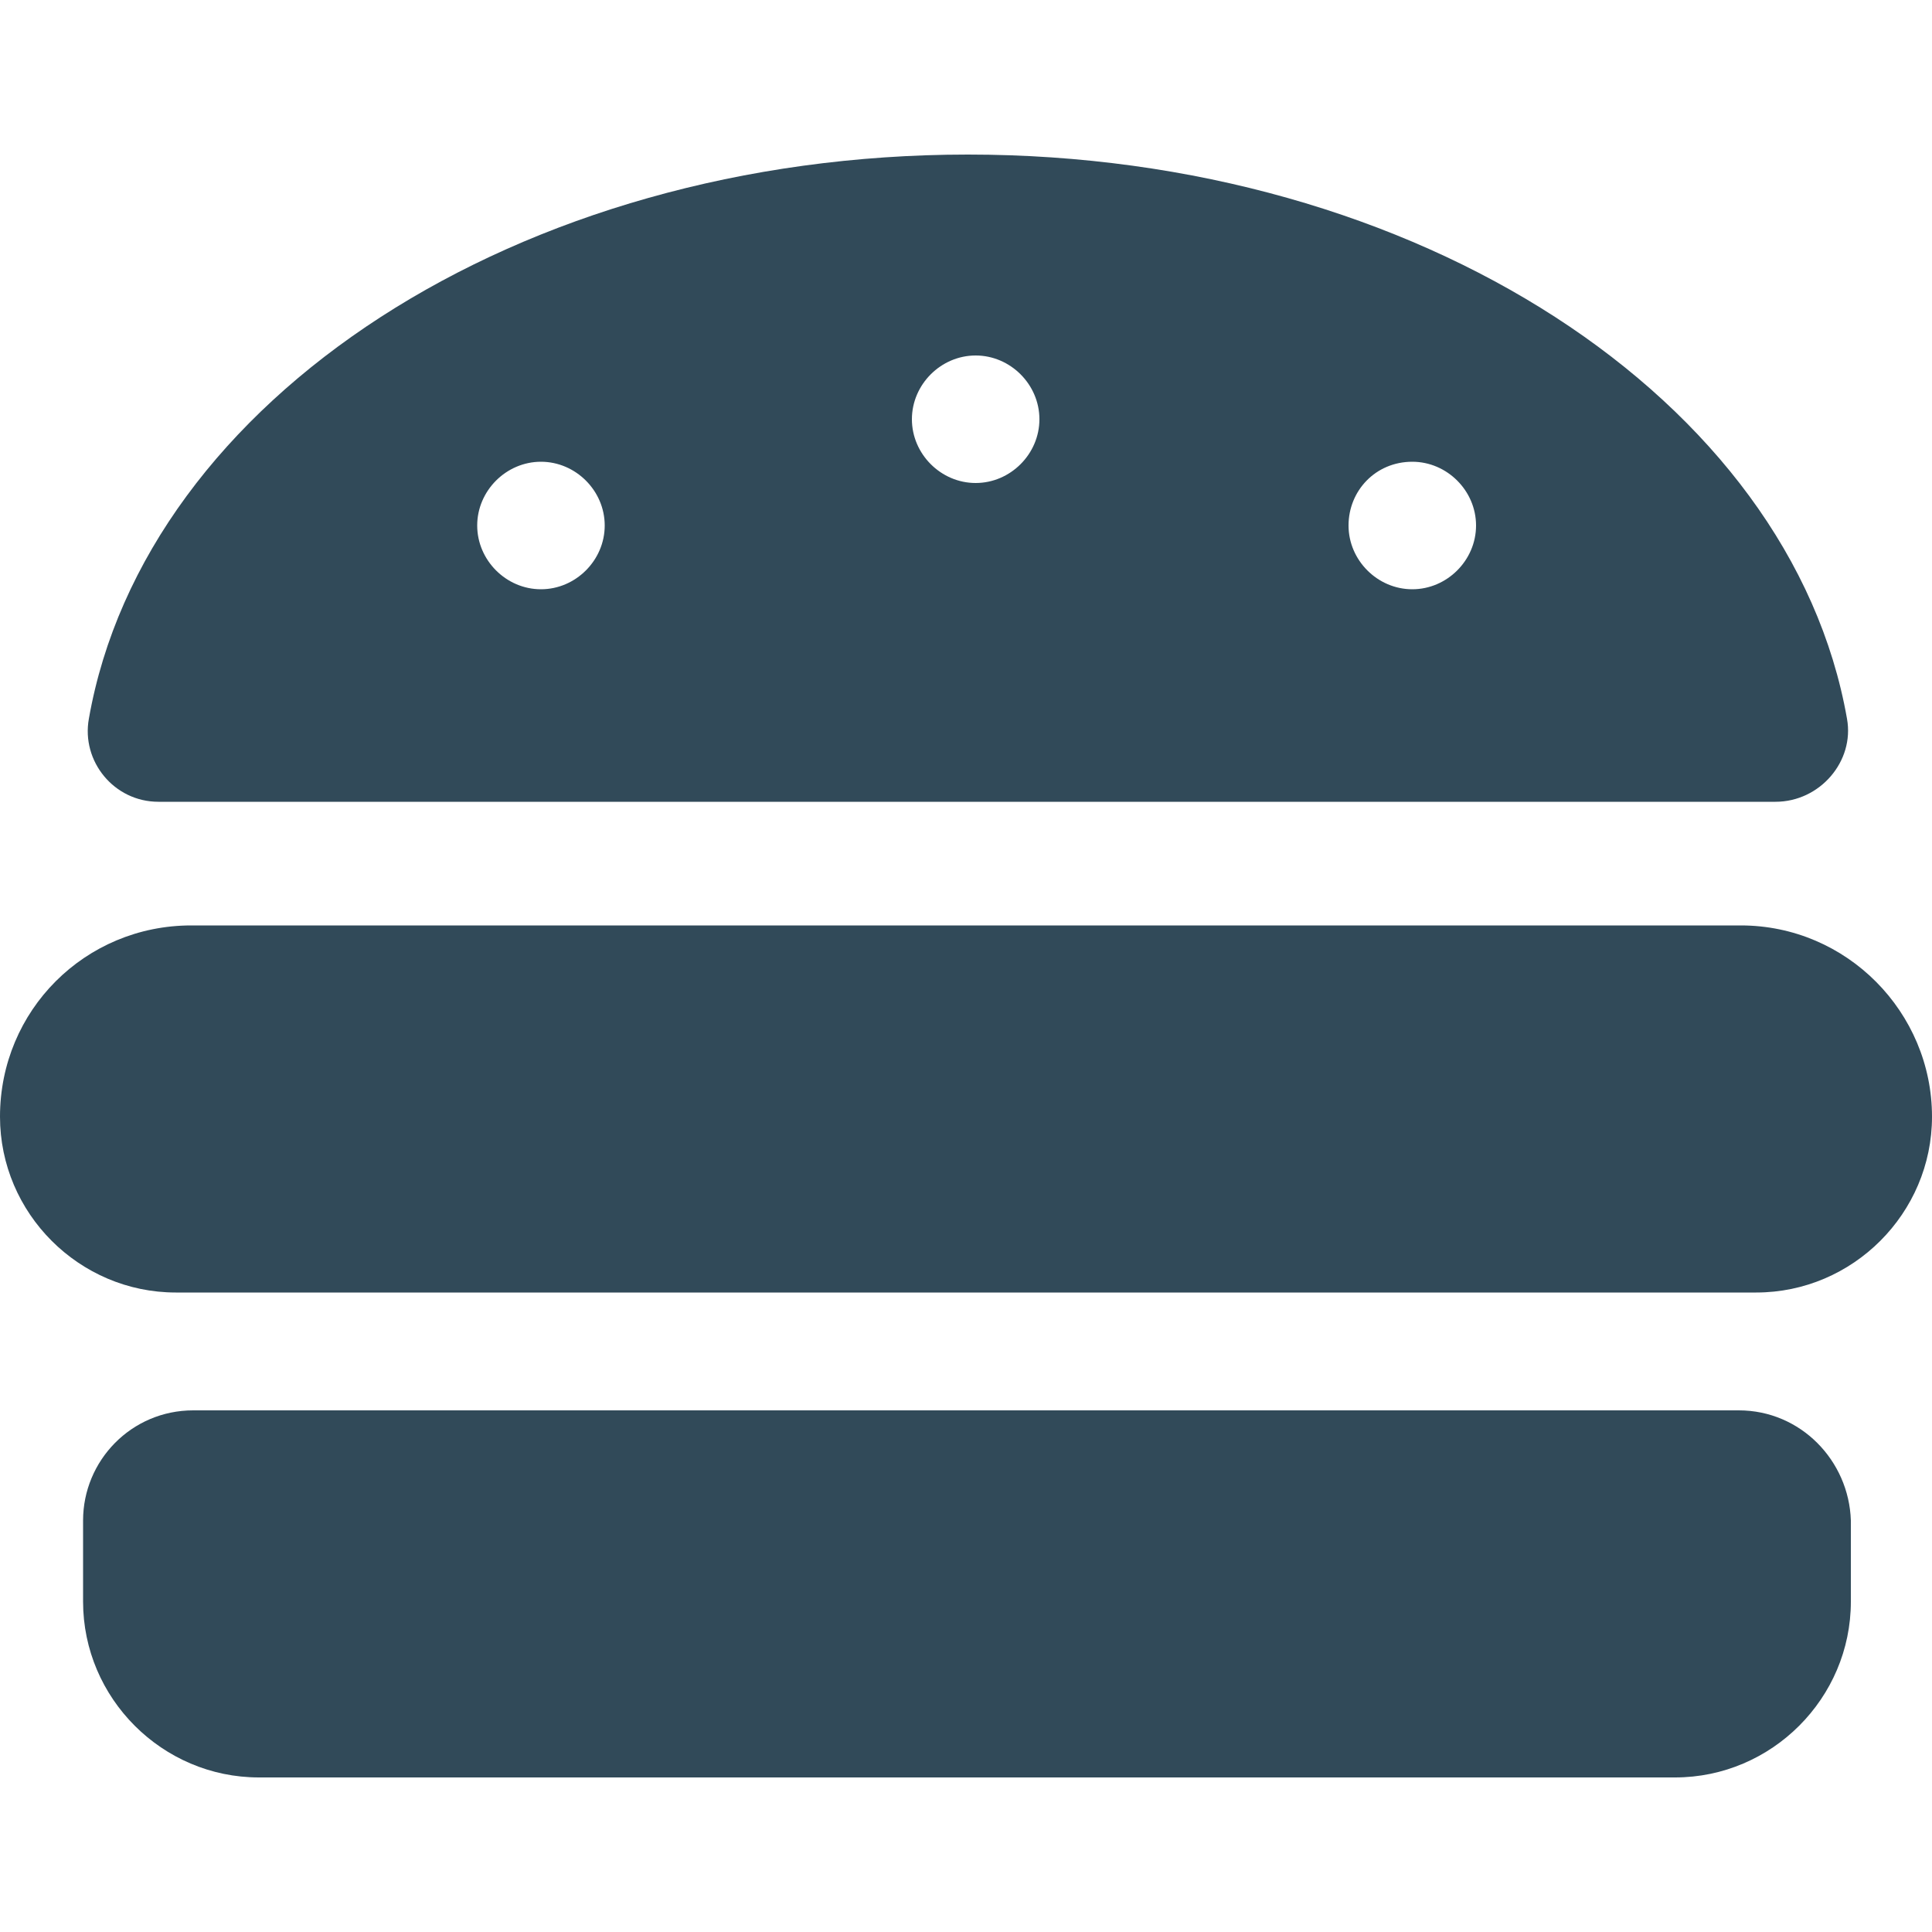<?xml version="1.0" encoding="utf-8"?>
<!-- Generator: Adobe Illustrator 23.0.3, SVG Export Plug-In . SVG Version: 6.00 Build 0)  -->
<svg version="1.1" id="Layer_1" xmlns="http://www.w3.org/2000/svg" xmlns:xlink="http://www.w3.org/1999/xlink" x="0px" y="0px"
	 viewBox="0 0 100 100" style="enable-background:new 0 0 100 100;" xml:space="preserve">
<style type="text/css">
	.st0{fill:#314A59;}
</style>
<g id="snack">
</g>
<g id="home">
</g>
<g id="drankje">
</g>
<g id="frieten">
</g>
<g id="hamburger">
	<g>
		<path class="st0" d="M90,73H10c-3.2,0-5.7,2.6-5.7,5.7v4.2c0,5,4.1,9.1,9.1,9.1h73.3c5,0,9.1-4.1,9.1-9.1v-4.2
			C95.7,75.6,93.2,73,90,73z"/>
		<path class="st0" d="M90.1,47.9H9.9c-5.5,0-9.9,4.4-9.9,9.9l0,0c0,5,4.1,9.1,9.1,9.1h81.8c5,0,9.1-4.1,9.1-9.1l0,0
			C100,52.4,95.6,47.9,90.1,47.9z"/>
		<path class="st0" d="M8.2,41.5h83.7c2.3,0,4.1-2.1,3.7-4.3C92.7,20.7,73.4,8,50.1,8S7.5,20.7,4.6,37.2C4.2,39.4,5.9,41.5,8.2,41.5
			z M73.1,23.9c1.8,0,3.3,1.5,3.3,3.3s-1.5,3.3-3.3,3.3s-3.3-1.5-3.3-3.3C69.8,25.4,71.2,23.9,73.1,23.9z M50.5,18.4
			c1.8,0,3.3,1.5,3.3,3.3S52.3,25,50.5,25s-3.3-1.5-3.3-3.3S48.7,18.4,50.5,18.4z M28,23.9c1.8,0,3.3,1.5,3.3,3.3s-1.5,3.3-3.3,3.3
			s-3.3-1.5-3.3-3.3S26.2,23.9,28,23.9z"/>
	</g>
</g>
</svg>
